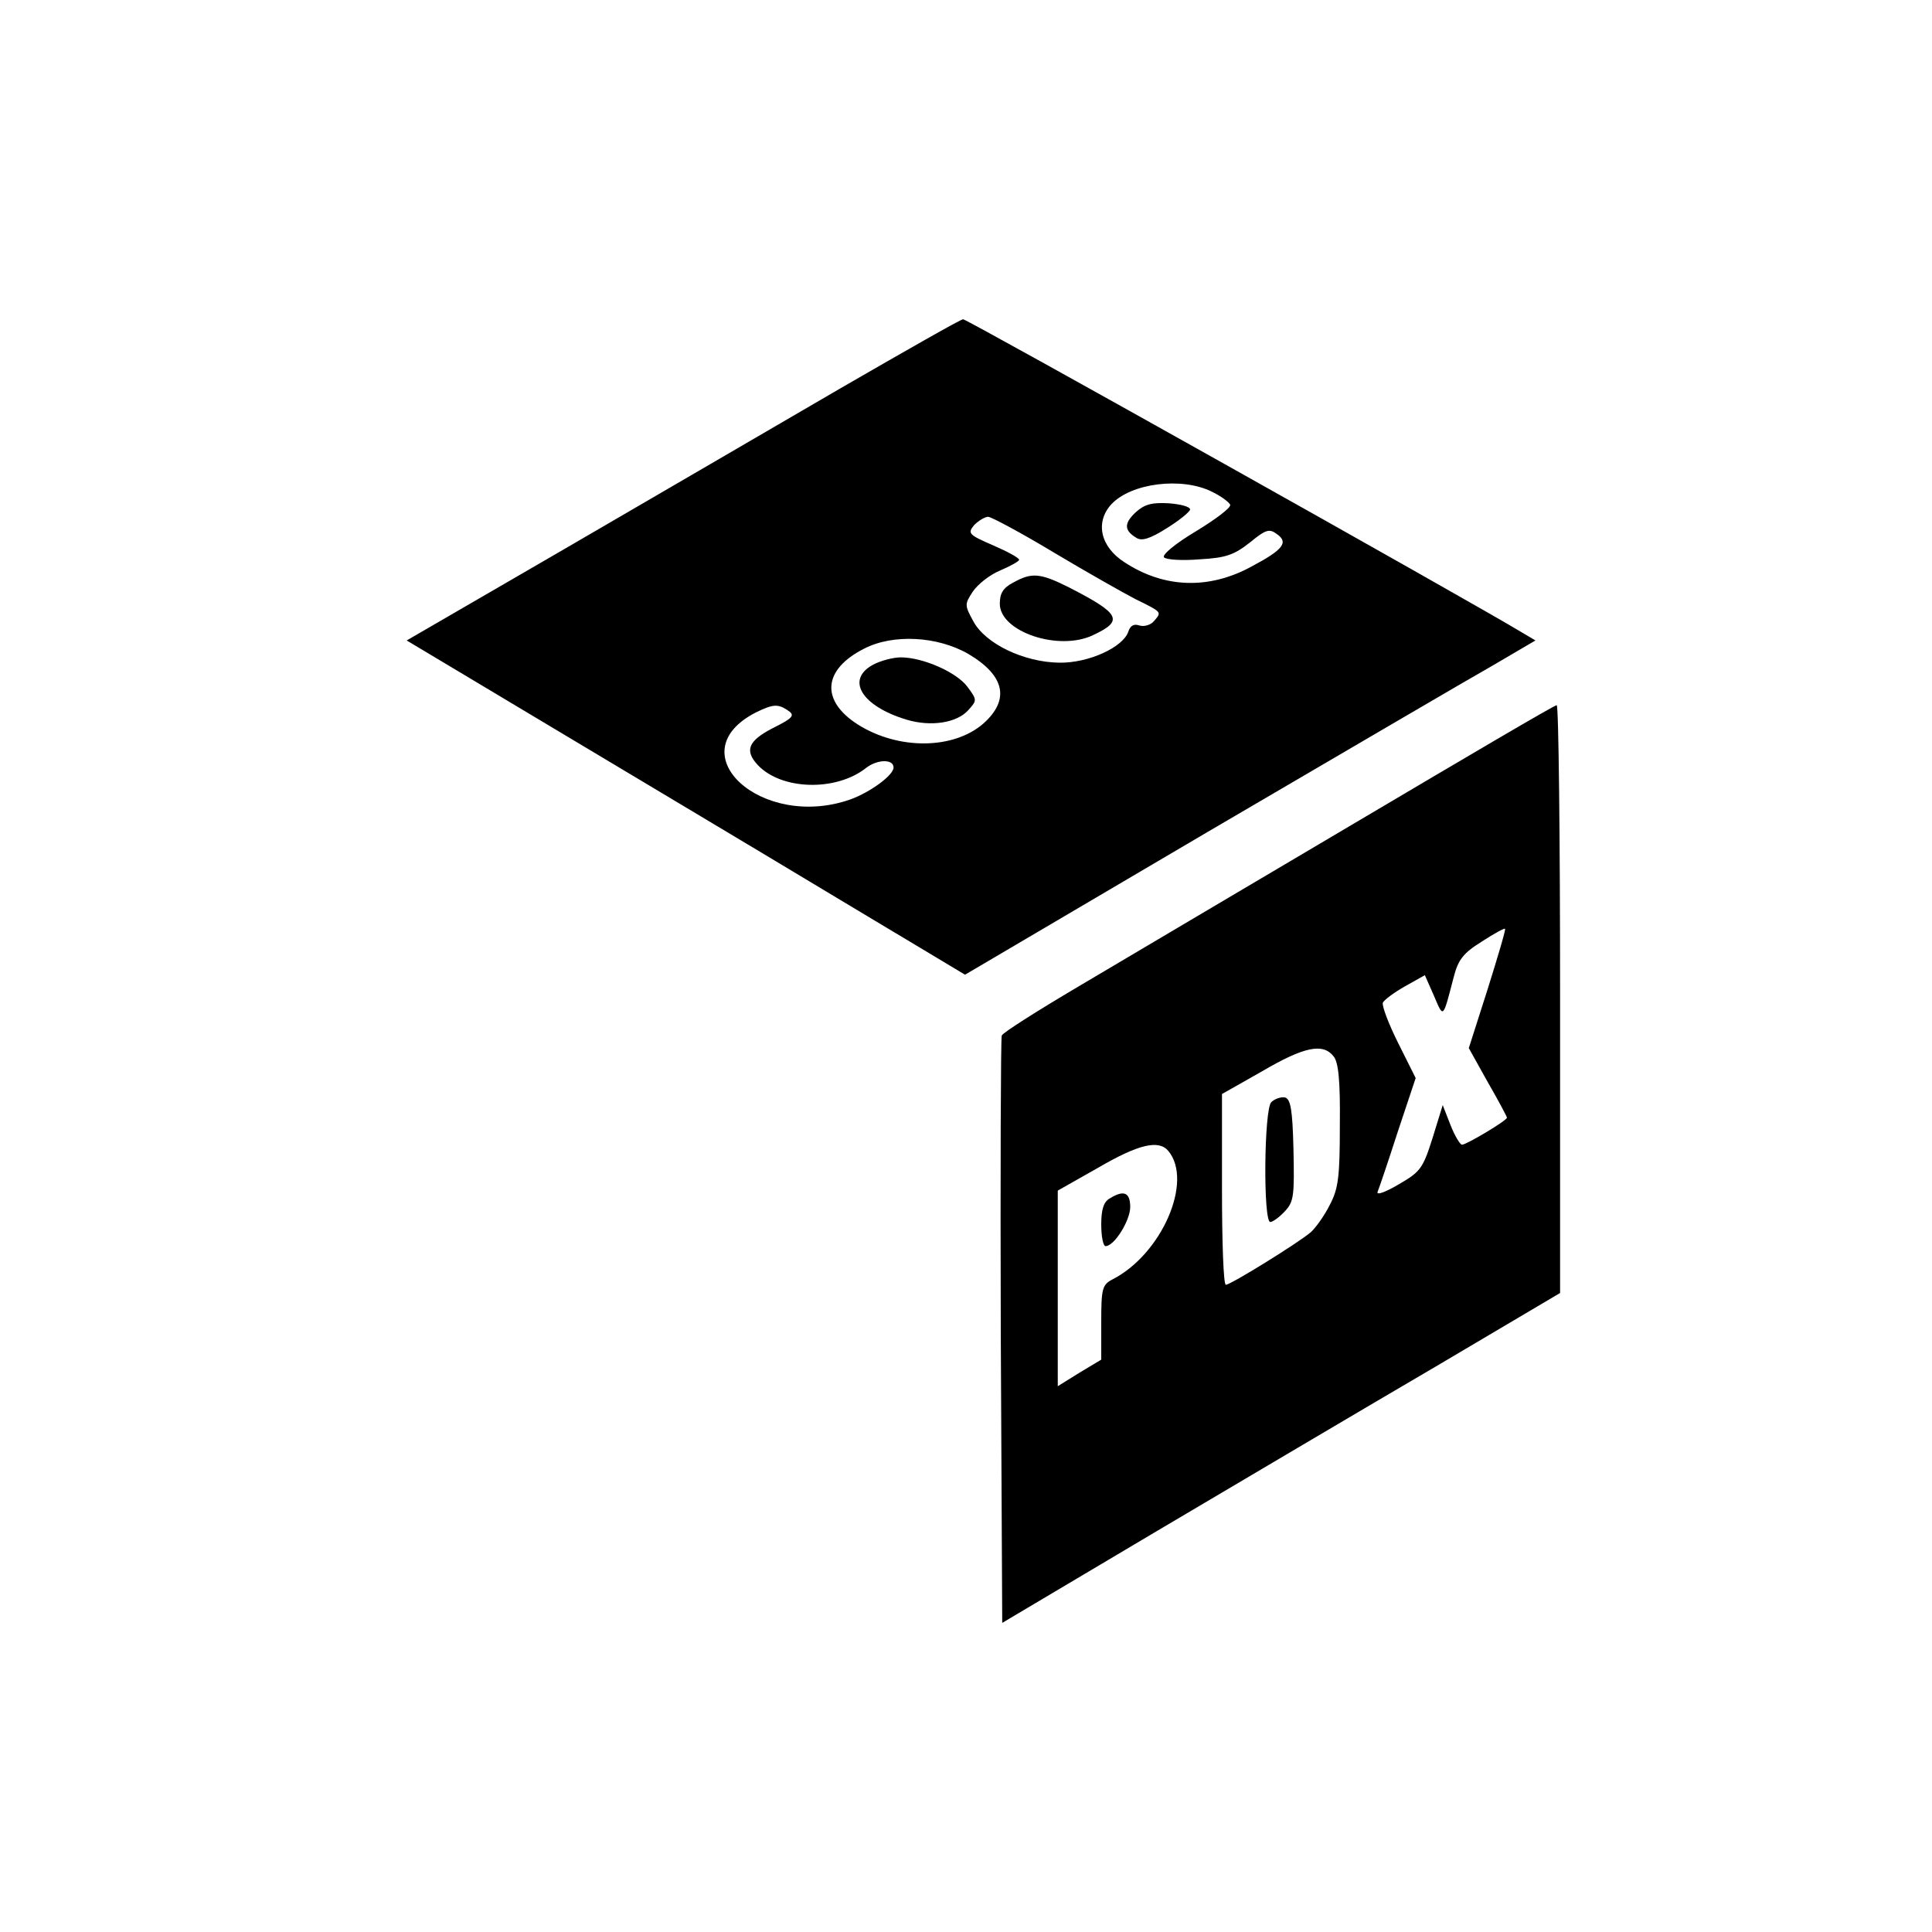 <?xml version="1.0" standalone="no"?>
<!DOCTYPE svg PUBLIC "-//W3C//DTD SVG 20010904//EN"
 "http://www.w3.org/TR/2001/REC-SVG-20010904/DTD/svg10.dtd">
<svg version="1.0" xmlns="http://www.w3.org/2000/svg"
 width="400pt" height="400pt" viewBox="0 0 400 400"
 preserveAspectRatio="xMidYMid meet">
<g transform="translate(0,400) scale(0.1,-0.1)"
fill="#000000" stroke="none">
<path d="M1740 3196 c-135 -79 -392 -228 -572 -333 l-326 -189 311 -186 c172
-103 432 -258 578 -346 l267 -160 503 296 c277 162 543 318 591 345 l87 51
-27 16 c-109 66 -1151 650 -1158 649 -5 0 -119 -65 -254 -143z m769 -214 c19
-9 36 -22 38 -27 2 -6 -30 -30 -71 -55 -42 -25 -71 -49 -66 -54 5 -5 38 -7 74
-4 54 3 71 9 104 35 33 27 40 29 56 17 24 -17 13 -32 -53 -67 -88 -48 -181
-45 -263 9 -50 32 -61 83 -27 120 41 44 146 57 208 26z m-327 -126 c67 -40
143 -83 168 -96 57 -28 55 -27 40 -45 -7 -9 -21 -13 -31 -10 -11 4 -19 0 -23
-13 -11 -32 -82 -65 -143 -64 -73 1 -153 39 -178 86 -18 33 -18 35 -1 61 10
15 35 35 57 44 21 9 39 19 39 22 0 4 -24 17 -54 30 -51 22 -53 25 -39 42 9 9
22 17 29 17 6 0 68 -33 136 -74z m-177 -210 c76 -45 86 -95 31 -144 -62 -54
-176 -55 -260 -2 -78 50 -72 114 13 157 60 31 152 26 216 -11z m-375 -116 c17
-11 13 -16 -31 -38 -50 -26 -58 -46 -30 -76 49 -52 162 -55 224 -6 23 18 57
19 57 1 0 -16 -48 -51 -89 -66 -184 -65 -360 96 -196 180 35 17 45 18 65 5z"/>
<path d="M2352 2940 c-25 -23 -25 -38 0 -53 11 -8 28 -3 63 19 26 16 48 34 49
39 0 6 -19 11 -44 13 -35 2 -50 -2 -68 -18z"/>
<path d="M2098 2794 c-21 -11 -28 -22 -28 -44 0 -58 122 -99 193 -65 64 30 57
44 -50 99 -60 30 -77 31 -115 10z"/>
<path d="M1808 2624 c-58 -31 -24 -86 69 -114 50 -15 104 -7 128 20 18 20 18
21 -2 48 -22 30 -92 61 -138 61 -16 0 -42 -7 -57 -15z"/>
<path d="M2810 2299 c-223 -132 -479 -283 -568 -336 -90 -53 -166 -101 -168
-107 -2 -6 -3 -282 -2 -613 l3 -603 320 190 c176 104 436 258 578 341 l257
152 0 609 c0 334 -3 608 -7 608 -5 0 -190 -109 -413 -241z m270 -347 l-39
-122 39 -70 c22 -38 40 -72 40 -74 0 -6 -84 -56 -93 -56 -4 0 -15 18 -24 41
l-16 41 -21 -68 c-20 -63 -25 -70 -70 -96 -27 -16 -46 -23 -44 -16 3 7 22 63
42 125 l37 111 -36 72 c-20 40 -34 77 -32 84 3 6 23 21 46 34 l41 23 19 -43
c20 -47 18 -48 41 40 9 35 20 49 57 72 26 17 48 29 49 27 2 -1 -15 -58 -36
-125z m-319 -139 c10 -12 14 -49 13 -142 0 -108 -3 -132 -21 -166 -11 -22 -29
-47 -39 -56 -24 -21 -166 -109 -176 -109 -5 0 -8 89 -8 198 l0 197 83 47 c87
51 126 59 148 31z m-342 -196 c52 -63 -14 -214 -116 -266 -21 -11 -23 -19 -23
-89 l0 -77 -45 -27 -45 -28 0 203 0 202 83 47 c84 49 126 59 146 35z"/>
<path d="M2632 1718 c-15 -15 -17 -248 -2 -248 5 0 19 10 30 22 19 20 20 33
18 128 -2 84 -6 105 -18 108 -9 1 -21 -3 -28 -10z"/>
<path d="M2298 1519 c-13 -7 -18 -23 -18 -54 0 -25 4 -45 9 -45 18 0 51 53 51
81 0 30 -13 36 -42 18z"/>
</g>
</svg>
